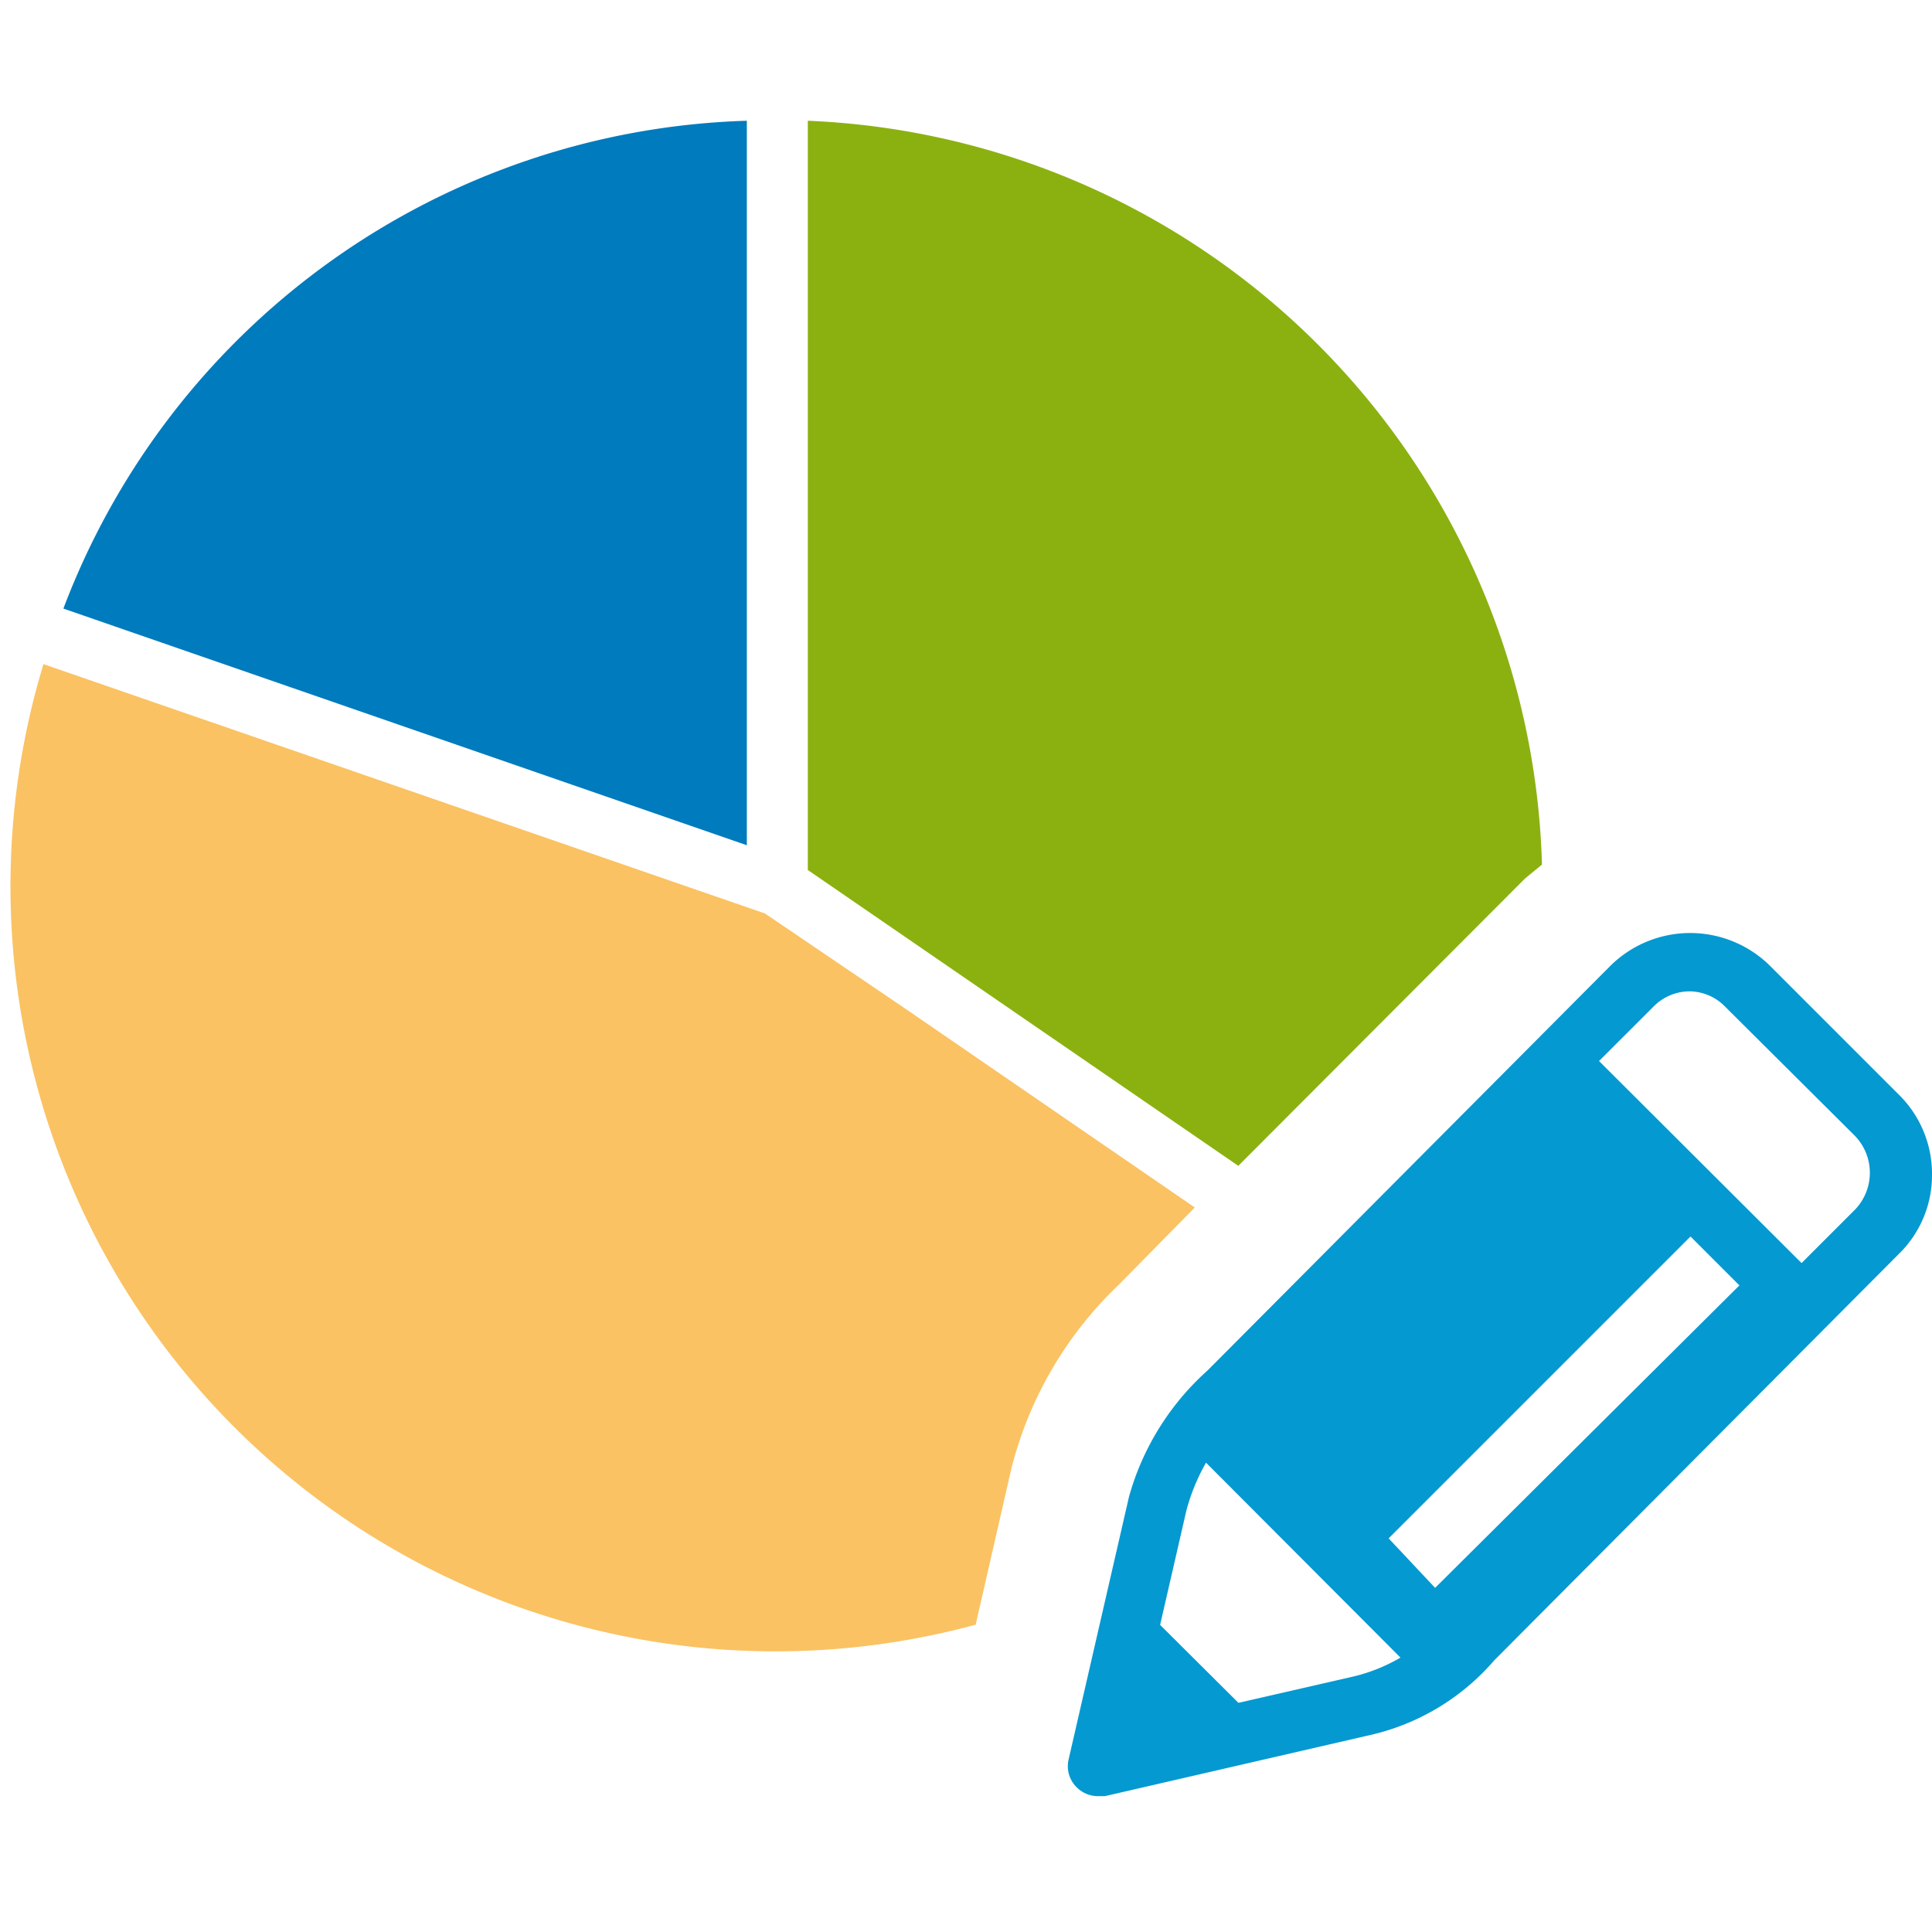 <svg id="bf429925-f772-4159-a66a-b6d31cdb9464" data-name="Calque 1" xmlns="http://www.w3.org/2000/svg" width="32" height="32" viewBox="0 0 32 32">
  <title>graph-66-IconeSaisieChargesEtProduits</title>
  <path d="M12.37,14V2A12.51,12.51,0,0,0,1.05,10.08Z" style="fill: #007bbd"/>
  <g>
    <path d="M18.53,21.28,19.79,20,15,16.71l-2.33-1.58L.72,11A12.67,12.67,0,0,0,16.16,26.91l.59-2.58A6.35,6.35,0,0,1,18.53,21.28Z" style="fill: #fac262"/>
    <path d="M25.54,14.32A12.69,12.69,0,0,0,13.38,2V14.41l7.13,4.9,4.75-4.76Z" style="fill: #8bb110"/>
  </g>
  <g>
    <path d="M18.19,29.75a.5.5,0,0,1-.35-.14.49.49,0,0,1-.14-.47l1-4.35A4.39,4.39,0,0,1,20,22.7L26.67,16a1.88,1.88,0,0,1,2.65,0l2.15,2.15A1.84,1.84,0,0,1,32,19.45a1.82,1.82,0,0,1-.55,1.32L24.75,27.5a3.84,3.84,0,0,1-2.11,1.25l-4.34,1ZM28,16.42a.84.84,0,0,0-.62.26L20.65,23.4a3.28,3.28,0,0,0-1,1.62l-.82,3.57,3.58-.82h0a2.87,2.87,0,0,0,1.58-1l6.73-6.73a.88.88,0,0,0,0-1.23l-2.16-2.15A.83.83,0,0,0,28,16.42Z" style="fill: #0499d1"/>
    <path d="M18.84,26.54l2.09,2.08a22.17,22.17,0,0,1-2.42.31A21.52,21.52,0,0,1,18.84,26.54Z" style="fill: #0499d1"/>
    <path d="M26.13,17.22,19.55,23.8l4.05,4.06,6.59-6.59ZM23.77,26.3,23,25.48l5-5,.81.81Z" style="fill: #0499d1"/>
  </g>
</svg>
